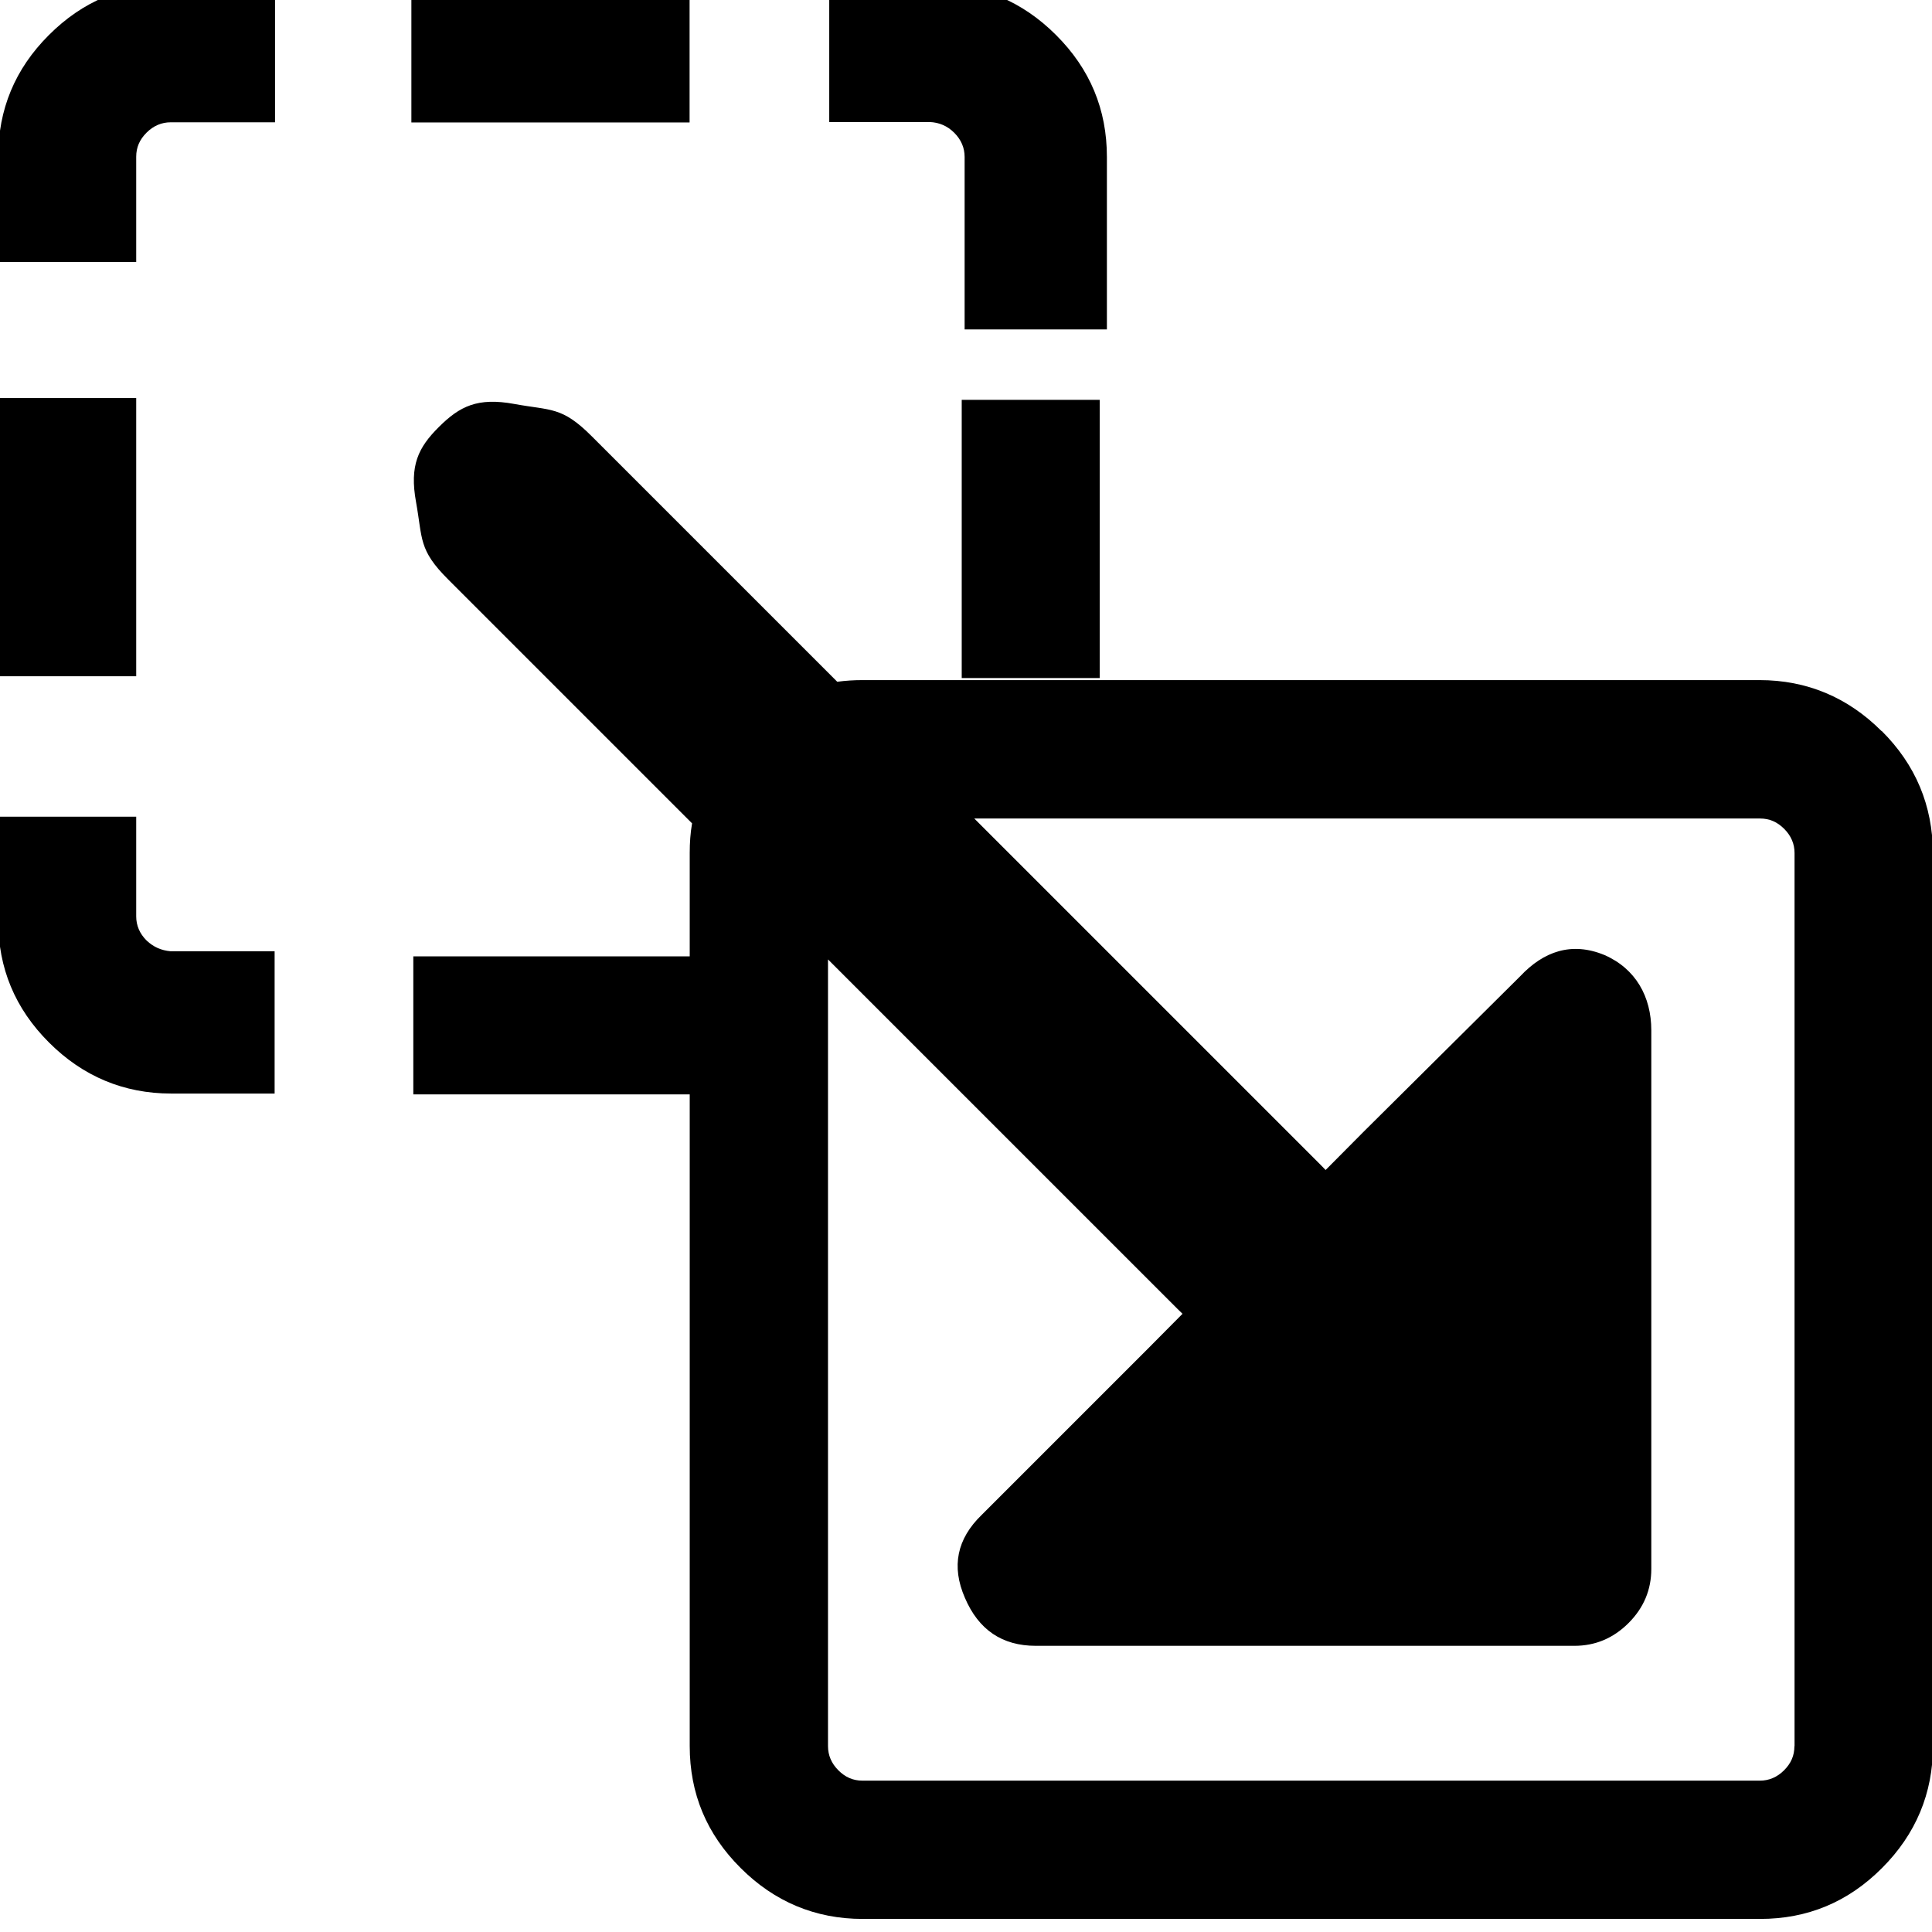 <?xml version="1.0" encoding="utf-8"?>
<svg fill="currentColor" height="3em" width="3em" viewBox="0 80 1024 1024" role="img">
  <path d="M77.678 445.513c-3.657 3.657-5.486 7.973-5.486 12.8v52.809h-73.143v-55.077c0-25.161 8.923-46.665 26.99-64.658 17.847-17.847 39.57-26.99 64.658-26.99h54.857v75.41h-55.077c-5.047 0.439-9.143 2.267-12.8 5.705zM997.23 556.544c-17.847 17.847-39.57 26.99-64.658 26.99h-475.429c-4.535 0-8.997-0.293-13.385-0.878l-130.194 130.194c-15.799 15.799-21.431 13.458-40.96 17.042s-28.965-1.243-39.936-12.142-15.726-20.407-12.142-39.936c3.511-19.529 1.243-25.234 17.042-40.96l129.243-129.243c-0.878-5.047-1.243-10.313-1.243-15.653v-54.857h-146.505v-73.143h146.505v-345.381c0-25.161 8.923-46.665 26.99-64.658 17.847-17.847 39.57-26.99 64.658-26.99h475.648c25.161 0 46.665 8.923 64.658 26.99 17.847 17.847 26.99 39.57 26.99 64.658v473.381c-0.219 25.161-9.143 46.665-27.209 64.658zM951.077 18.505c0-5.047-1.829-9.143-5.486-12.8s-7.973-5.486-12.8-5.486h-475.648c-5.047 0-9.143 1.829-12.8 5.486s-5.486 7.973-5.486 12.8v416.987l185.125-185.125c0.951-0.951 1.902-1.829 2.779-2.706l-18.505-18.651-87.918-87.918c-13.166-12.727-16.165-27.355-8.923-43.959 7.241-16.969 19.749-25.454 37.595-25.454h285.477c11.045 0 20.626 4.023 28.672 12.069s12.069 17.627 12.069 28.672v285.477c0 17.847-8.265 32.695-24.869 39.936-17.408 7.168-32.256 1.902-44.617-11.264l-82.798-82.213-20.334-20.48c-0.805 0.805-1.609 1.682-2.487 2.56l-183.735 183.735h416.475c5.047 0 9.143-1.829 12.8-5.486s5.486-7.973 5.486-12.8v-473.381zM-0.951 733.038h73.143v-147.456h-73.143v147.456zM509.733 732.087h73.143v-147.456h-73.143v147.456zM25.819 925.33c-17.847-17.847-26.77-39.278-26.77-64.439v-55.735h73.143v55.735c0 5.047 1.829 9.143 5.486 12.8s7.973 5.486 12.8 5.486h55.296v73.143h-55.296c-25.161 0-46.665-8.923-64.658-26.99zM218.039 952.247h147.456v-73.143h-147.456v73.143zM505.783 873.618v0c3.657-3.657 5.486-7.973 5.486-12.8v-91.429h75.41v91.429c0 25.161-8.923 46.665-26.99 64.658-17.847 17.847-39.57 26.99-64.658 26.99h-55.515v-73.143h53.248c5.047-0.219 9.362-2.048 13.019-5.705z" transform="rotate(180 0 512) scale(-1 1)" />
</svg>
